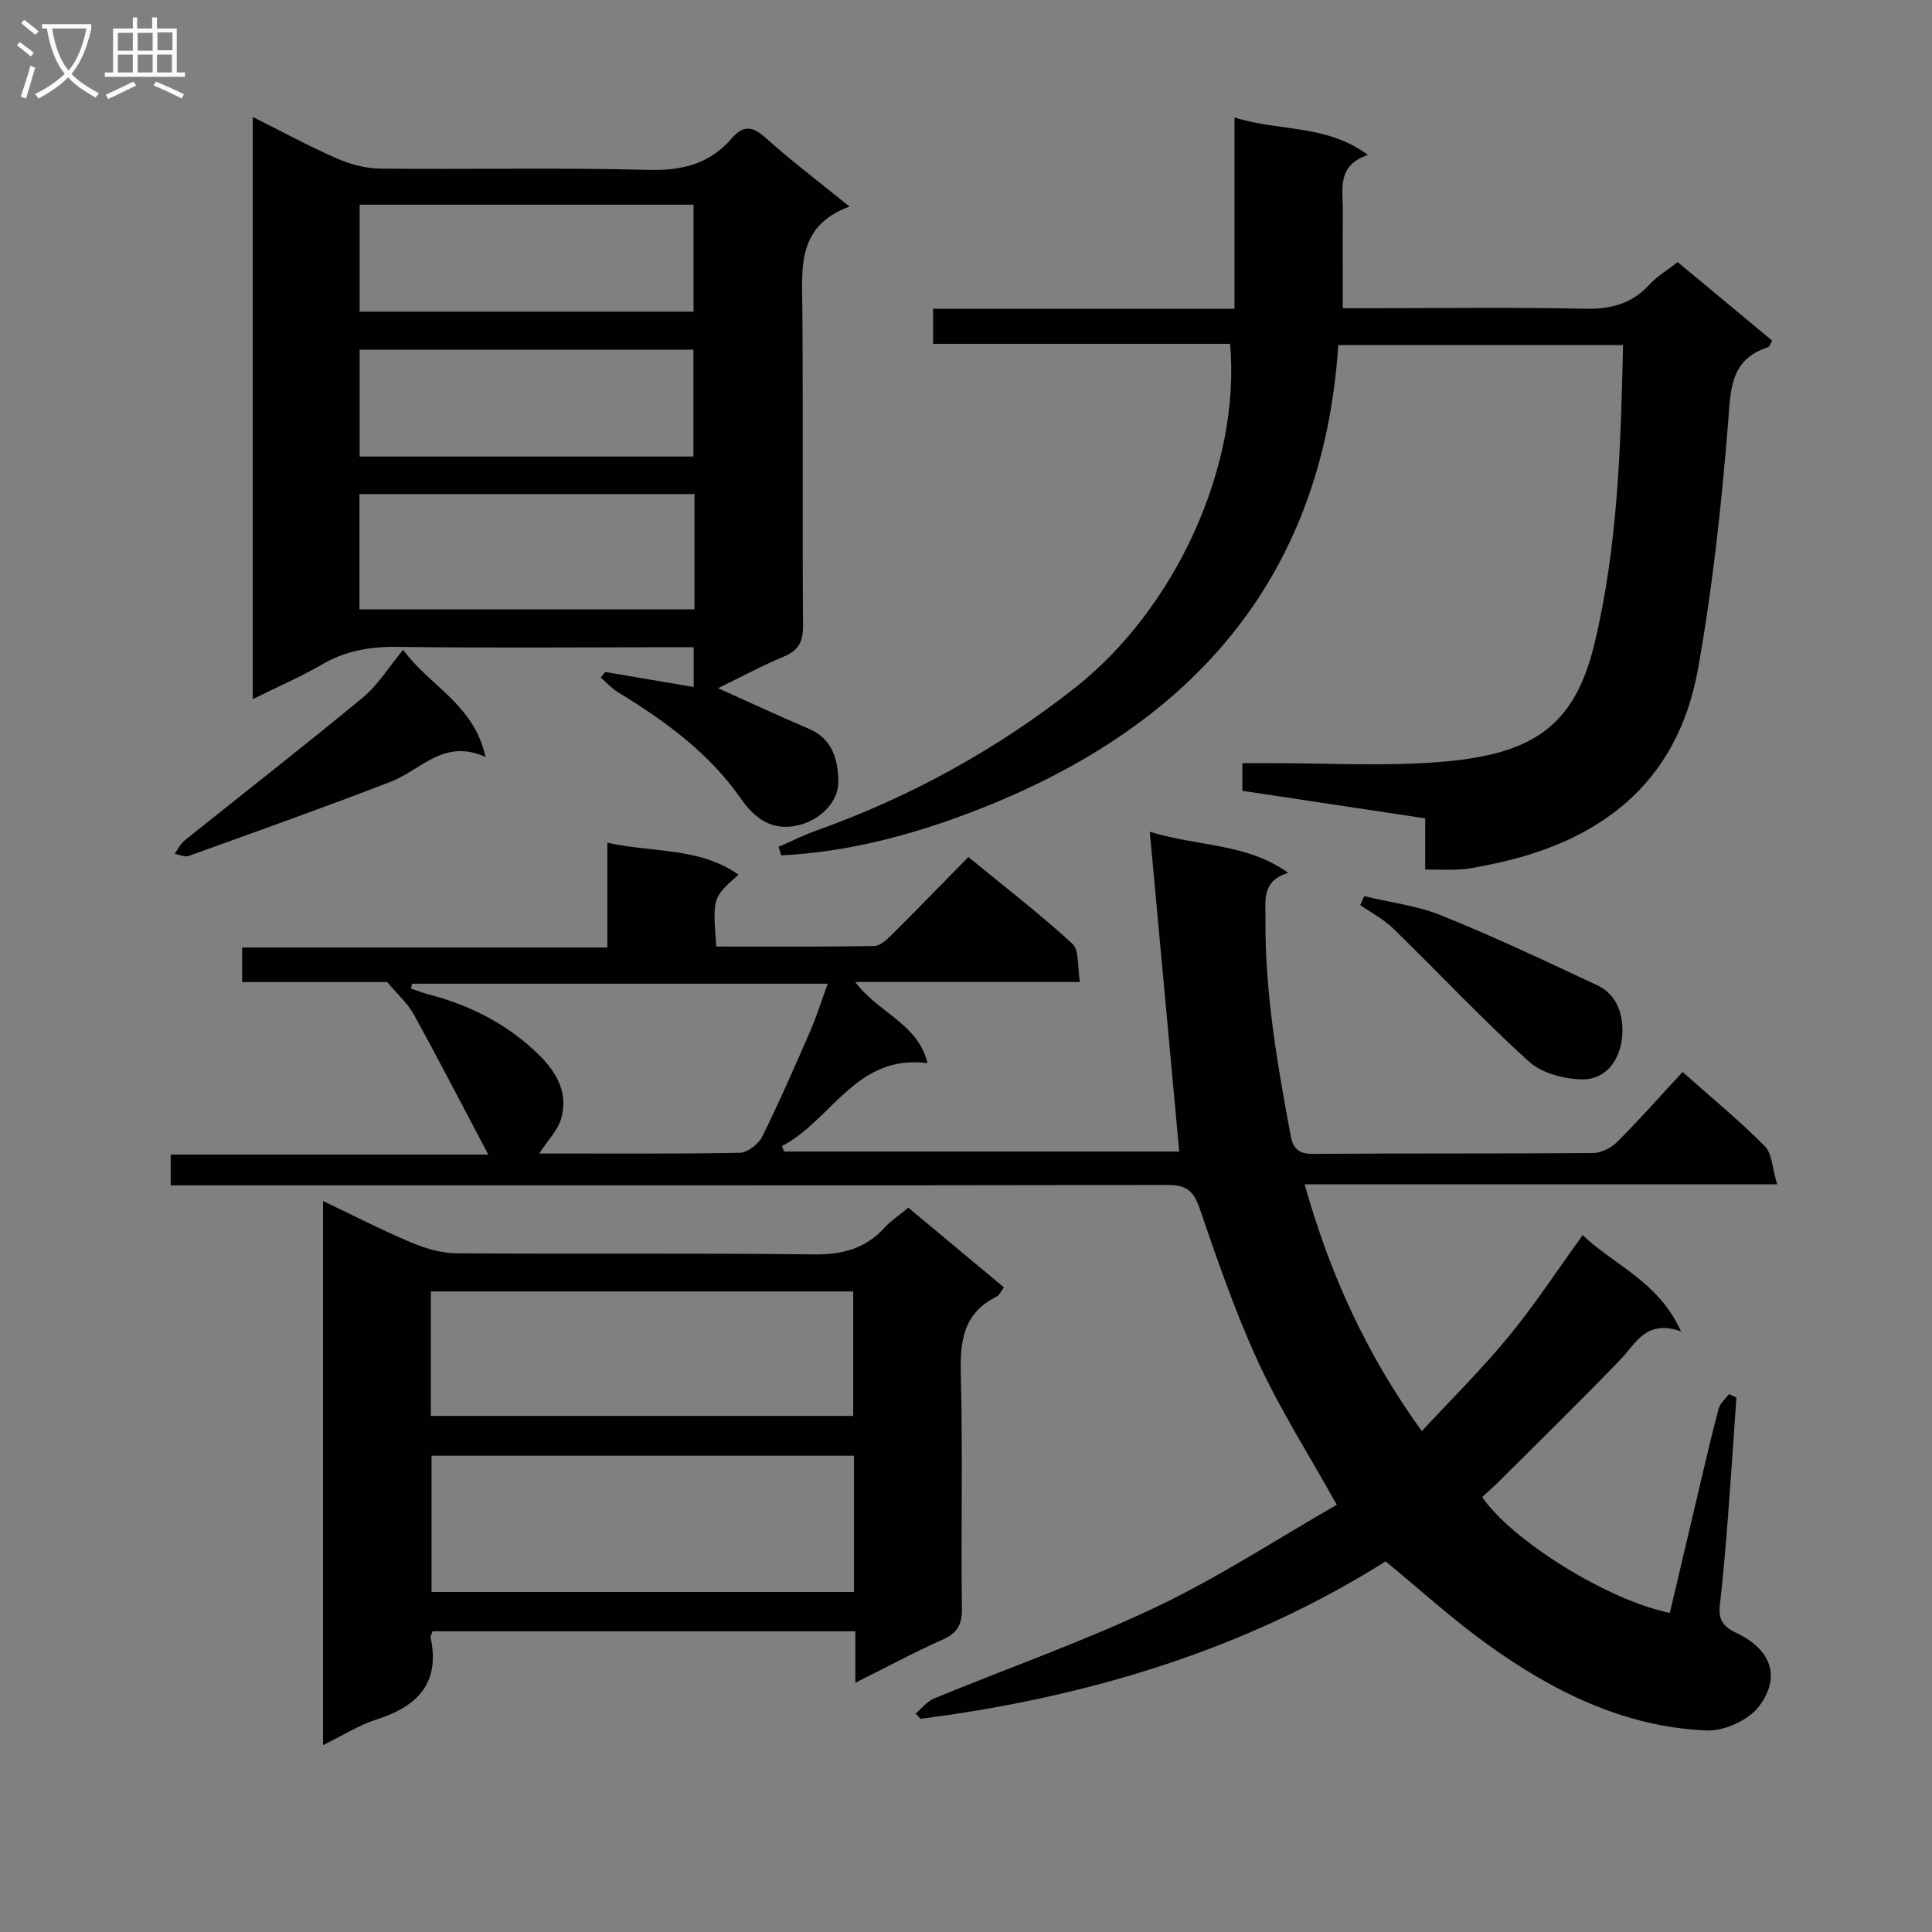 <svg enable-background="new 0 0 400 400" viewBox="0 0 400 400" xmlns="http://www.w3.org/2000/svg"><rect x="0" y="0" width="400" height="400" fill="#808080" stroke="none"/><g fill="#010104"><path d="m50.13 203.33c0-2.61 0-4.57 0-7.16h75.61c0-7.36 0-14.11 0-21.69 9.5 2.09 19.03.89 27.17 6.61-5.38 4.75-5.38 4.75-4.61 14.88 10.86 0 21.79.08 32.72-.11 1.22-.02 2.59-1.32 3.6-2.33 5.2-5.16 10.3-10.42 15.87-16.09 7.38 6.05 14.72 11.7 21.52 17.94 1.48 1.35 1.03 4.8 1.58 7.93-15.79 0-30.69 0-46.52 0 4.78 6.43 12.98 8.58 14.96 16.79-14.85-1.88-19.85 11.89-30.14 17.18.15.38.31.76.46 1.14h81.8c-2-21.7-3.99-43.28-6.1-66.21 10.25 3.14 19.96 2.29 28.65 8.5-5.48 1.7-4.67 5.62-4.7 9.44-.13 15.21 2.43 30.09 5.22 44.96.5 2.68 1.63 3.81 4.62 3.79 19.33-.15 38.66-.02 57.99-.18 1.7-.01 3.78-1.08 5.02-2.32 4.58-4.59 8.88-9.45 13.51-14.46 5.78 5.14 11.66 9.97 17.01 15.35 1.55 1.56 1.57 4.65 2.56 7.91-33.06 0-65.11 0-97.82 0 5.27 18.76 12.92 35.41 24.26 51.1 6.31-6.81 12.48-12.9 17.96-19.56 5.36-6.52 10-13.63 15.35-21.01 6.49 6.22 15.65 9.51 20.35 19.91-7.29-2.52-9.31 2.49-12.56 5.87-8.2 8.5-16.64 16.76-25.01 25.1-1.16 1.16-2.41 2.24-3.59 3.34 6.15 9.02 26.11 21.43 38.85 23.98 2.07-8.78 4.13-17.59 6.22-26.4 1.26-5.32 2.48-10.66 3.91-15.94.3-1.1 1.4-1.98 2.13-2.95.51.24 1.01.48 1.52.71-.58 8.23-1.11 16.47-1.74 24.7-.48 6.13-.99 12.25-1.69 18.35-.33 2.92.7 4.4 3.38 5.66 7.26 3.42 9.38 9.15 4.67 15.3-2.17 2.83-7.19 5.07-10.81 4.92-17.15-.73-32.02-8.18-45.65-18.05-7.11-5.14-13.64-11.09-20.78-16.96-29.22 18.38-61.86 28.17-96.29 32.59-.34-.36-.68-.72-1.02-1.08 1.25-1.06 2.34-2.51 3.78-3.11 15.35-6.33 31.09-11.85 46.06-18.97 13-6.19 25.16-14.16 37.36-21.15-5.8-10.4-11.69-19.63-16.23-29.47-4.78-10.35-8.51-21.21-12.21-32.01-1.26-3.68-2.86-4.74-6.65-4.74-66.49.12-132.98.09-199.47.09-2.16 0-4.32 0-6.87 0 0-2.15 0-4.03 0-6.38h65.75c-5.4-10.22-10.29-19.7-15.43-29.04-1.23-2.24-3.29-4.04-5.49-6.67-9.24 0-19.38 0-30.04 0zm35.17.34c-.07.33-.13.67-.2 1 1.22.41 2.42.89 3.67 1.22 8.18 2.13 15.55 5.77 21.8 11.54 4.1 3.78 7.21 8.16 5.67 13.98-.67 2.55-2.85 4.69-4.6 7.41 14.22 0 27.88.11 41.53-.15 1.6-.03 3.86-1.79 4.63-3.33 3.54-7.14 6.73-14.46 9.91-21.78 1.35-3.1 2.36-6.34 3.66-9.89-29.28 0-57.67 0-86.07 0z"/><path d="m257.22 163.73c0-1.8 0-3.43 0-5.73h5.27c11.83-.02 23.72.69 35.48-.23 19.62-1.52 28.1-7.59 32.17-24.59 4.83-20.2 5.43-40.75 5.89-61.74-19.64 0-38.87 0-58.95 0-3.25 49.3-31.4 79.77-76.12 96.77-12.58 4.78-25.69 8.24-39.22 8.88-.18-.59-.37-1.17-.55-1.76 2.61-1.13 5.16-2.42 7.83-3.37 19.42-6.94 37.2-16.71 53.46-29.49 20.74-16.3 34.44-45.76 32.2-71.28-20.35 0-40.76 0-61.5 0 0-2.57 0-4.63 0-7.26h62.41c0-13.27 0-25.99 0-39.61 9.38 2.97 18.97 1.34 27.63 7.76-6.55 2.18-5.17 7.17-5.2 11.62-.05 6.48-.01 12.95-.01 20.11h5.65c14.83 0 29.66-.21 44.49.11 5.36.11 9.7-1.01 13.36-5.01 1.54-1.69 3.6-2.9 5.83-4.65 6.54 5.44 13.02 10.82 19.57 16.26-.36.61-.52 1.25-.85 1.36-7.97 2.61-7.73 8.85-8.29 15.82-1.37 17.02-3.21 34.07-6.23 50.86-4.32 23.97-20.65 36.05-43.58 40.54-1.79.35-3.58.77-5.39.89-2.31.15-4.63.04-7.5.04 0-3.39 0-6.81 0-10.6-12.87-1.93-25.27-3.8-37.85-5.7z"/><path d="m148.67 142.48c6.52 2.93 12.63 5.78 18.83 8.42 4.99 2.12 6.05 6.67 6.06 11.03.01 4.55-4.52 8.56-9.67 9.18-4.62.55-7.85-1.95-10.53-5.8-6.58-9.46-15.74-16.09-25.46-22.02-1.3-.8-2.36-2-3.53-3.02.3-.38.61-.76.91-1.15 5.99 1.02 11.99 2.04 18.34 3.12 0-2.82 0-5.24 0-8.24-1.86 0-3.64 0-5.42 0-18.66.01-37.31.18-55.96-.07-5.68-.08-10.76.83-15.69 3.7-4.42 2.57-9.15 4.6-14.23 7.12 0-40.28 0-79.98 0-120.54 5.97 2.98 11.59 6.04 17.43 8.6 2.79 1.22 5.98 2.07 9 2.1 18.49.19 36.99-.23 55.46.26 7.01.19 12.71-1.22 17.27-6.51 2.35-2.72 4.26-2.62 7-.16 5.3 4.77 11.01 9.08 17.4 14.27-10.95 4.01-9.82 12.71-9.76 21.25.17 21.82-.02 43.64.14 65.46.02 3.3-.85 5.15-3.96 6.45-4.57 1.9-8.94 4.27-13.63 6.55zm-4.88-40.19c-23.32 0-46.22 0-69.37 0v23.88h69.37c0-8.06 0-15.71 0-23.88zm-69.33-37.76h69.13c0-7.64 0-14.87 0-22.15-23.21 0-46.06 0-69.13 0zm0 29.99h69.11c0-7.65 0-14.88 0-22.13-23.21 0-46.07 0-69.11 0z"/><path d="m188.06 250.04c6.82 5.68 13.2 11 19.79 16.49-.58.76-.92 1.64-1.55 1.94-6.89 3.41-7.55 9.24-7.37 16.16.41 16.14.03 32.31.22 48.46.04 3.34-.99 5.04-4.02 6.39-5.89 2.62-11.58 5.69-18.04 8.92 0-3.9 0-7.11 0-10.66-29.55 0-58.6 0-87.53 0-.22.65-.47.99-.41 1.26 2.02 9.42-2.63 14.26-11.12 16.97-3.72 1.19-7.12 3.37-11.15 5.34 0-37.74 0-74.8 0-112.65 6.3 3 12.13 6 18.15 8.54 2.96 1.24 6.28 2.26 9.45 2.28 24.65.18 49.3-.07 73.94.23 5.9.07 10.69-1.13 14.69-5.51 1.31-1.44 3.01-2.55 4.95-4.16zm-11.25 51.35c-29.46 0-58.48 0-87.46 0v28.21h87.46c0-9.52 0-18.65 0-28.21zm-87.61-8.24h87.45c0-8.86 0-17.29 0-25.77-29.3 0-58.31 0-87.45 0z"/><path d="m83.47 134.52c5.31 7.42 14.62 11.19 17.06 22.2-8.65-3.9-13.39 2.72-19.59 5.11-13.88 5.36-27.9 10.35-41.9 15.39-.8.29-1.91-.29-2.88-.46.69-.94 1.22-2.08 2.1-2.78 12.29-9.86 24.72-19.53 36.87-29.57 3.11-2.57 5.32-6.24 8.34-9.89z"/><path d="m282.45 185.54c5.39 1.3 11.03 1.98 16.1 4.04 10.88 4.41 21.52 9.42 32.16 14.42 4.27 2.01 5.47 6.41 5.15 10.49-.37 4.69-3.12 9.03-8.29 8.98-3.76-.04-8.39-1.29-11.07-3.72-9.69-8.79-18.66-18.37-28.04-27.51-1.98-1.93-4.55-3.26-6.85-4.86.27-.61.56-1.22.84-1.84z"/></g><path d="m6.4 11.7c-1-.8-1.9-1.6-2.9-2.3l.6-.7c.9.7 1.9 1.4 2.9 2.2zm-2.1 8.3c.7-2.1 1.4-4.2 2-6.4.2.1.6.3 1 .4-.7 2.3-1.3 4.4-1.9 6.4zm3-12.8c-1.1-.9-2.1-1.7-2.9-2.4l.6-.7c1 .8 2 1.5 3 2.4zm1.4-1.3v-.9h10.2v.9c-.9 4.2-2.3 7.3-4.1 9.4 1.3 1.4 3.2 2.7 5.7 4-.2.2-.4.5-.7.9-2.5-1.4-4.4-2.7-5.7-4.2-1.4 1.5-3.5 3-6.1 4.4 0 0 0 0-.1-.1-.3-.4-.5-.7-.7-.8 2.7-1.3 4.7-2.8 6.2-4.2-1.8-2.2-3-5.3-3.7-9.4zm9.2 0h-7.1c.6 3.8 1.7 6.7 3.4 8.7 1.7-2 2.9-4.8 3.7-8.7z" fill="#fbfafa"/><path d="m31.6 3.6h.9v2.3h4.1v9.1h1.7v.9h-16.6v-.9h1.7v-9.1h4.1v-2.3h.9v2.3h3.1v-2.3zm-4 13.3.6.8c-1.9.9-3.8 1.9-5.8 2.8-.2-.3-.3-.6-.5-.9 2-.9 3.9-1.8 5.7-2.7zm-3.2-10.1v3.7h3.1v-3.7zm0 4.5v3.7h3.1v-3.7zm4.1-4.5v3.7h3.1v-3.7zm0 4.5v3.7h3.1v-3.7zm9.1 9.1c-2.1-1.1-4.1-2-5.8-2.7l.5-.8c2.2.9 4.1 1.8 5.8 2.6zm-1.9-13.7h-3.1v3.7h3.1v-3.6zm-3.2 4.6v3.7h3.1v-3.7z" fill="#fbfafa"/></svg>